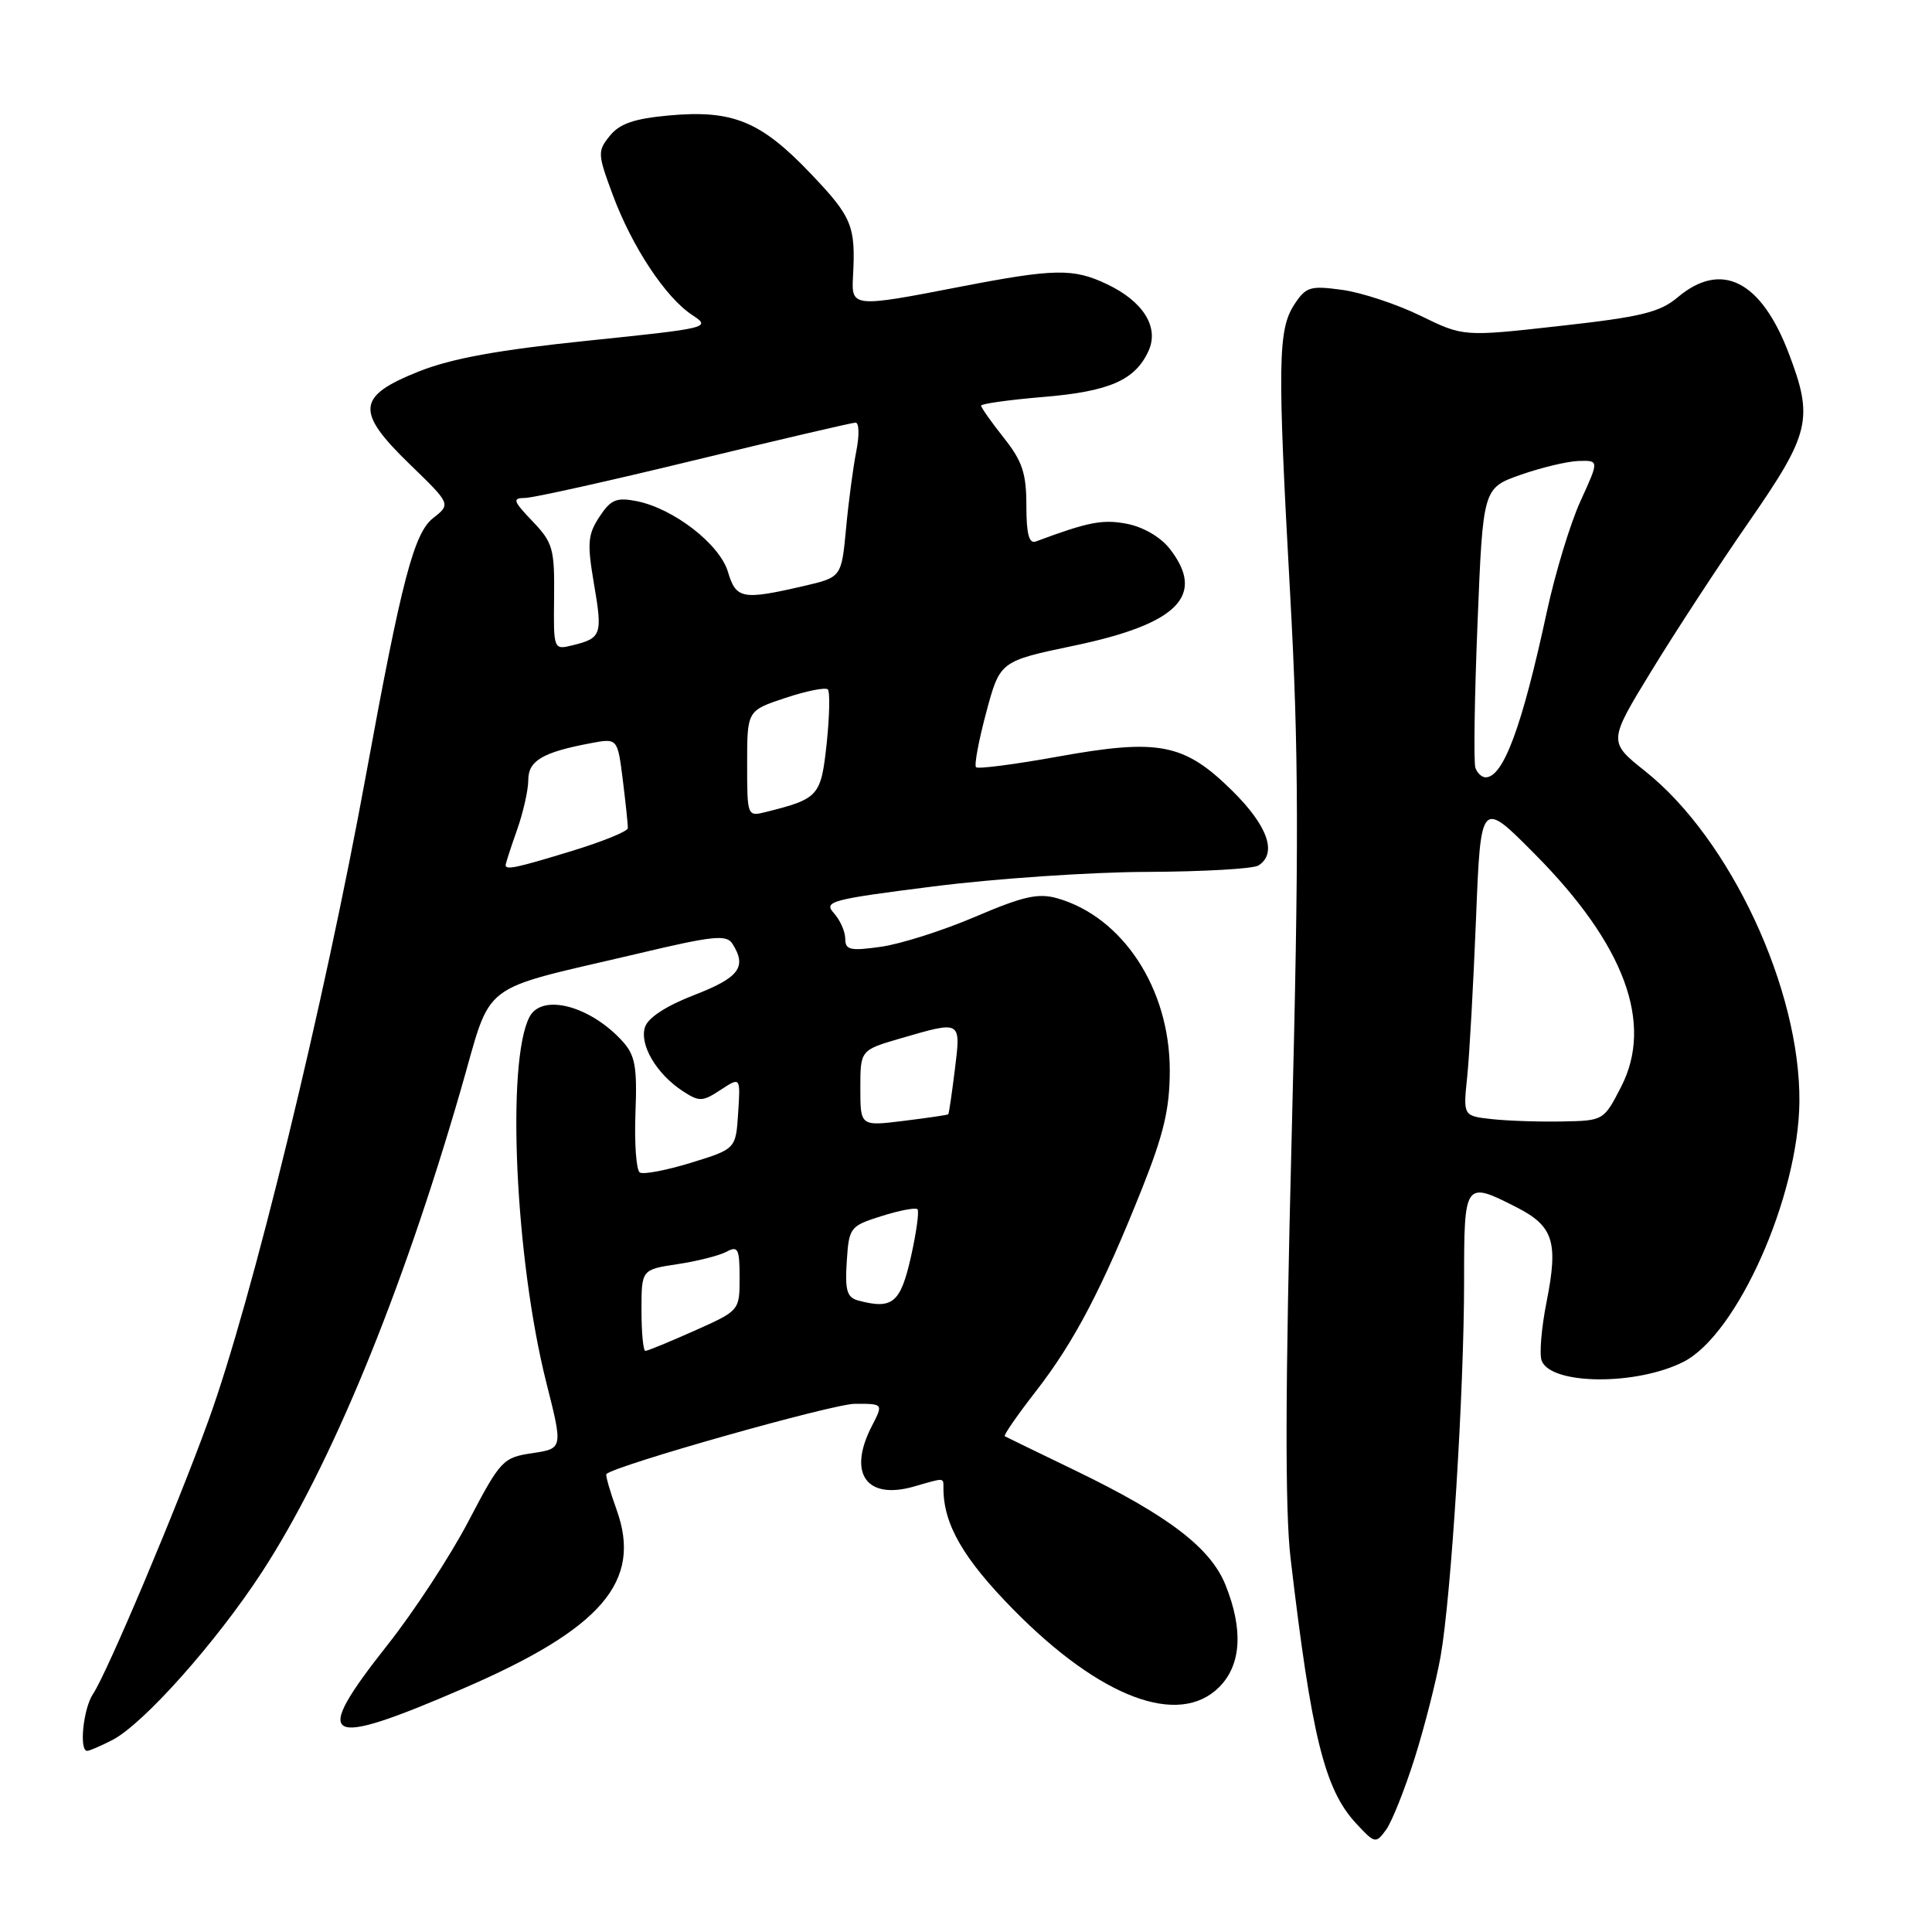 <?xml version="1.0" encoding="UTF-8" standalone="no"?>
<!DOCTYPE svg PUBLIC "-//W3C//DTD SVG 1.1//EN" "http://www.w3.org/Graphics/SVG/1.1/DTD/svg11.dtd" >
<svg xmlns="http://www.w3.org/2000/svg" xmlns:xlink="http://www.w3.org/1999/xlink" version="1.1" viewBox="0 0 256 256">
 <g >
 <path fill="currentColor"
d=" M 187.45 232.97 C 188.76 228.81 190.31 222.73 190.89 219.46 C 192.30 211.44 194.00 184.27 194.00 169.77 C 194.00 156.55 194.06 156.46 200.97 159.98 C 205.84 162.47 206.50 164.56 204.94 172.45 C 204.25 175.91 203.95 179.44 204.28 180.30 C 205.52 183.53 216.87 183.61 223.09 180.44 C 230.19 176.81 238.30 158.60 238.43 146.00 C 238.57 131.11 229.28 111.17 218.01 102.20 C 213.09 98.28 213.09 98.28 218.83 88.89 C 221.98 83.73 227.81 74.81 231.78 69.09 C 239.85 57.44 240.32 55.49 237.04 46.87 C 233.37 37.19 228.11 34.52 222.32 39.38 C 219.94 41.39 217.49 41.99 206.70 43.19 C 193.91 44.62 193.91 44.62 188.21 41.83 C 185.07 40.30 180.41 38.76 177.85 38.41 C 173.61 37.83 173.05 38.00 171.51 40.34 C 169.32 43.69 169.26 48.14 170.95 78.70 C 172.10 99.56 172.13 111.97 171.15 150.70 C 170.30 184.04 170.26 200.09 171.01 206.50 C 173.78 230.07 175.51 237.10 179.68 241.60 C 182.17 244.29 182.30 244.32 183.66 242.46 C 184.43 241.40 186.13 237.13 187.45 232.97 Z  M 14.89 230.56 C 19.01 228.43 28.62 217.64 34.69 208.34 C 43.76 194.43 53.18 171.61 61.03 144.50 C 65.35 129.60 62.93 131.46 84.82 126.29 C 94.51 123.99 96.27 123.82 97.05 125.05 C 99.00 128.12 97.96 129.53 92.05 131.82 C 88.27 133.28 85.86 134.85 85.46 136.11 C 84.72 138.45 86.99 142.29 90.44 144.56 C 92.66 146.01 93.08 146.00 95.49 144.41 C 98.12 142.69 98.12 142.69 97.81 147.46 C 97.50 152.24 97.50 152.24 91.57 154.07 C 88.31 155.07 85.25 155.66 84.78 155.36 C 84.31 155.07 84.05 151.54 84.20 147.51 C 84.44 141.36 84.17 139.84 82.50 137.99 C 78.22 133.27 71.81 131.58 70.16 134.75 C 67.06 140.68 68.27 166.85 72.39 183.20 C 74.60 191.94 74.60 191.94 70.54 192.55 C 66.64 193.13 66.32 193.47 62.09 201.54 C 59.68 206.16 54.84 213.55 51.35 217.96 C 41.16 230.85 42.76 231.78 61.35 223.75 C 79.74 215.81 85.12 209.55 81.71 200.07 C 80.82 197.60 80.21 195.46 80.35 195.32 C 81.49 194.18 110.34 186.02 113.28 186.01 C 117.05 186.00 117.05 186.00 115.53 188.95 C 112.29 195.22 114.78 198.79 121.12 196.97 C 125.27 195.77 125.00 195.75 125.01 197.25 C 125.03 202.01 127.66 206.55 134.29 213.29 C 145.80 224.98 156.20 228.89 161.55 223.55 C 164.47 220.62 164.77 215.95 162.39 210.03 C 160.42 205.10 154.80 200.81 142.50 194.86 C 137.55 192.47 133.34 190.42 133.14 190.31 C 132.94 190.20 134.81 187.50 137.29 184.31 C 142.37 177.77 146.07 170.69 151.37 157.38 C 154.22 150.21 155.00 146.87 155.00 141.82 C 155.00 131.02 148.79 121.52 140.11 119.03 C 137.58 118.31 135.60 118.75 129.26 121.46 C 124.99 123.29 119.36 125.08 116.75 125.45 C 112.65 126.03 112.00 125.88 112.00 124.39 C 112.00 123.44 111.32 121.91 110.49 120.99 C 109.09 119.44 110.07 119.18 123.74 117.45 C 131.86 116.42 144.57 115.55 152.00 115.53 C 159.43 115.50 166.06 115.12 166.75 114.68 C 169.28 113.07 167.99 109.42 163.25 104.75 C 156.90 98.49 153.54 97.84 140.15 100.26 C 134.45 101.29 129.58 101.92 129.33 101.66 C 129.07 101.40 129.68 98.14 130.68 94.40 C 132.50 87.61 132.50 87.61 142.33 85.55 C 156.12 82.67 159.84 78.88 154.96 72.67 C 153.75 71.14 151.43 69.80 149.29 69.40 C 146.08 68.79 144.20 69.16 137.25 71.75 C 136.35 72.08 136.00 70.75 136.00 67.00 C 136.00 62.72 135.47 61.11 133.00 58.00 C 131.35 55.92 130.00 54.00 130.00 53.75 C 130.00 53.50 133.71 52.98 138.24 52.60 C 147.01 51.87 150.42 50.38 152.19 46.49 C 153.62 43.35 151.48 39.93 146.67 37.65 C 142.21 35.53 139.72 35.58 127.21 38.00 C 113.09 40.75 112.81 40.72 113.02 36.75 C 113.40 29.92 112.94 28.79 107.39 22.97 C 100.79 16.05 97.08 14.53 88.62 15.30 C 84.05 15.72 82.11 16.38 80.81 17.99 C 79.16 20.03 79.18 20.40 81.19 25.81 C 83.74 32.69 88.19 39.42 91.72 41.74 C 94.27 43.41 93.98 43.48 77.91 45.14 C 66.01 46.37 59.85 47.49 55.50 49.22 C 47.26 52.50 47.07 54.51 54.29 61.51 C 59.75 66.80 59.75 66.80 57.39 68.65 C 54.85 70.64 53.21 76.91 48.53 102.50 C 42.91 133.27 33.39 172.30 27.64 188.17 C 23.50 199.62 14.18 221.71 12.32 224.47 C 11.03 226.40 10.46 232.00 11.55 232.00 C 11.85 232.00 13.35 231.35 14.89 230.56 Z  M 197.69 148.29 C 193.87 147.87 193.87 147.87 194.41 142.69 C 194.71 139.83 195.23 130.40 195.58 121.72 C 196.21 105.94 196.21 105.94 203.42 113.22 C 215.28 125.19 219.13 135.60 214.81 144.00 C 212.51 148.48 212.48 148.50 207.00 148.60 C 203.97 148.66 199.78 148.52 197.69 148.29 Z  M 195.50 101.75 C 195.25 101.06 195.38 92.44 195.78 82.58 C 196.50 64.67 196.50 64.67 201.50 62.91 C 204.25 61.95 207.71 61.12 209.19 61.08 C 211.89 61.00 211.89 61.00 209.43 66.38 C 208.07 69.34 206.06 75.98 204.95 81.13 C 201.68 96.30 199.20 103.00 196.85 103.00 C 196.35 103.00 195.74 102.44 195.50 101.75 Z  M 85.00 173.61 C 85.00 168.23 85.00 168.23 89.75 167.51 C 92.36 167.12 95.29 166.38 96.25 165.87 C 97.79 165.04 98.00 165.45 98.00 169.30 C 98.00 173.66 98.00 173.66 92.02 176.33 C 88.73 177.80 85.80 179.00 85.52 179.00 C 85.23 179.00 85.00 176.58 85.00 173.61 Z  M 113.70 172.32 C 112.23 171.92 111.95 170.97 112.20 167.17 C 112.49 162.63 112.62 162.46 116.80 161.14 C 119.17 160.39 121.32 159.98 121.57 160.23 C 121.82 160.48 121.42 163.35 120.69 166.60 C 119.31 172.68 118.25 173.54 113.70 172.32 Z  M 114.00 144.19 C 114.00 139.14 114.00 139.14 119.40 137.57 C 127.43 135.24 127.33 135.18 126.52 141.75 C 126.13 144.91 125.74 147.57 125.65 147.65 C 125.57 147.74 122.91 148.13 119.75 148.52 C 114.00 149.23 114.00 149.23 114.00 144.19 Z  M 67.00 114.63 C 67.00 114.42 67.67 112.34 68.50 110.00 C 69.33 107.66 70.00 104.67 70.00 103.35 C 70.00 100.79 71.91 99.67 78.31 98.47 C 81.83 97.81 81.83 97.81 82.53 103.39 C 82.91 106.46 83.21 109.32 83.19 109.74 C 83.17 110.16 79.86 111.51 75.83 112.74 C 68.45 115.00 67.00 115.31 67.00 114.63 Z  M 99.00 101.19 C 99.00 94.16 99.00 94.16 104.06 92.48 C 106.85 91.55 109.38 91.05 109.69 91.35 C 109.99 91.66 109.92 94.88 109.54 98.51 C 108.78 105.52 108.51 105.83 101.46 107.60 C 99.02 108.21 99.00 108.15 99.00 101.19 Z  M 73.42 79.14 C 73.49 72.71 73.26 71.89 70.56 69.07 C 67.98 66.37 67.86 66.00 69.56 65.98 C 70.63 65.98 80.72 63.73 92.00 60.99 C 103.28 58.25 112.89 56.01 113.36 56.00 C 113.84 56.00 113.88 57.69 113.47 59.75 C 113.06 61.81 112.44 66.42 112.11 70.00 C 111.50 76.49 111.50 76.49 106.50 77.65 C 98.37 79.53 97.53 79.38 96.46 75.78 C 95.36 72.10 89.24 67.36 84.34 66.40 C 81.67 65.88 80.92 66.20 79.42 68.49 C 77.88 70.83 77.79 71.99 78.70 77.34 C 79.86 84.09 79.70 84.56 75.92 85.49 C 73.34 86.13 73.34 86.13 73.42 79.14 Z "/>
</g>
</svg>